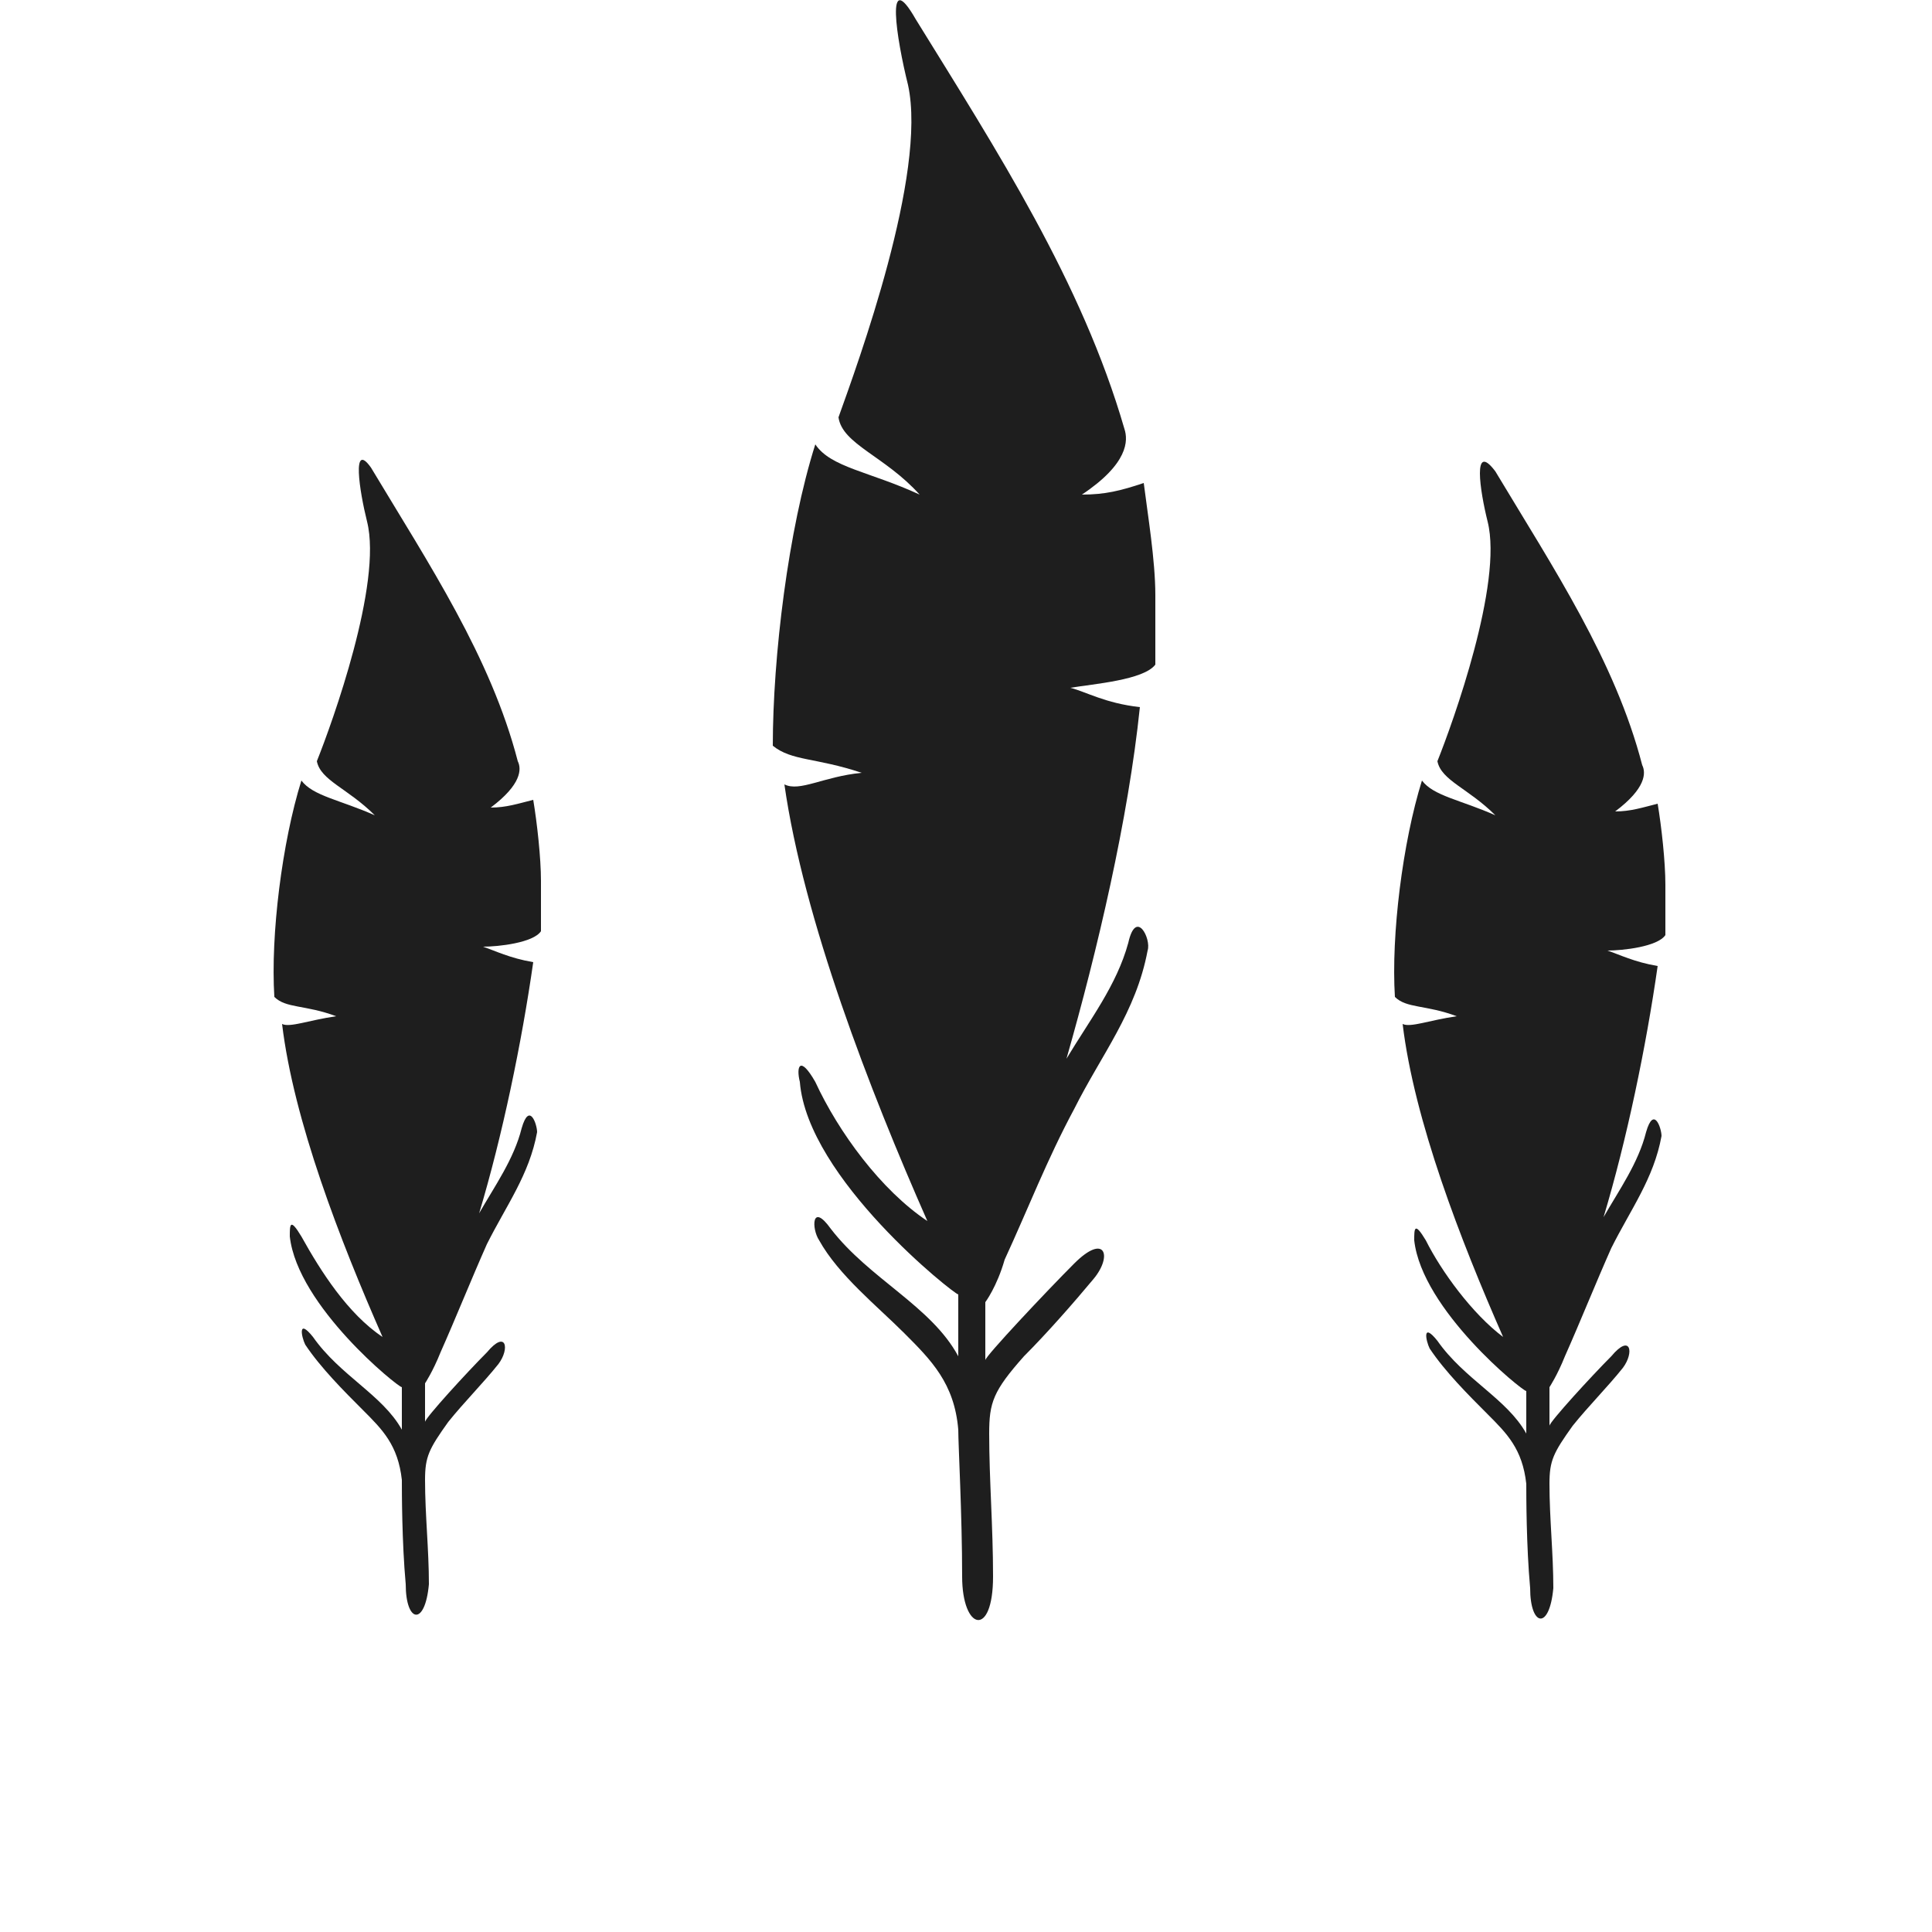 <?xml version="1.0" encoding="utf-8"?>
<!-- Generator: Adobe Illustrator 18.0.0, SVG Export Plug-In . SVG Version: 6.00 Build 0)  -->
<!DOCTYPE svg PUBLIC "-//W3C//DTD SVG 1.1//EN" "http://www.w3.org/Graphics/SVG/1.1/DTD/svg11.dtd">
<svg version="1.1" id="Layer_1" xmlns="http://www.w3.org/2000/svg" xmlns:xlink="http://www.w3.org/1999/xlink" x="0px" y="0px"
	 width="50px" height="50px" viewBox="0 0 50 50" enable-background="new 0 0 50 50" xml:space="preserve">
<path fill="#1E1E1E" d="M23.5,2.2c0.5,2.3-1.3,7.2-1.8,8.6c0.1,0.7,1.2,1,2.1,2c-1.3-0.6-2.3-0.7-2.7-1.3c-0.7,2.2-1.1,5.5-1.1,7.8
	c0.5,0.4,1.1,0.3,2.3,0.7c-1,0.1-1.6,0.5-2,0.3c0.5,3.5,2.2,7.9,3.7,11.3c-1.2-0.8-2.3-2.3-2.9-3.6c-0.4-0.7-0.5-0.4-0.4,0
	c0.2,2.5,4,5.5,4.1,5.5c0,0.5,0,1,0,1.6c-0.7-1.3-2.3-2-3.3-3.3c-0.5-0.7-0.5,0-0.3,0.3c0.5,0.9,1.5,1.7,2.2,2.4
	c0.7,0.7,1.3,1.3,1.4,2.5c0,0.4,0.1,2.2,0.1,3.8c0,1.4,0.8,1.6,0.8,0c0-1.3-0.1-2.5-0.1-3.7c0-0.8,0.1-1.1,0.9-2
	c0.6-0.6,1.3-1.4,1.8-2c0.5-0.6,0.3-1.2-0.5-0.4c-0.7,0.7-2.3,2.4-2.3,2.5c0-0.4,0-1,0-1.5c0,0,0.3-0.4,0.5-1.1
	c0.6-1.3,1.1-2.6,1.8-3.9c0.7-1.4,1.6-2.5,1.9-4.1c0.1-0.3-0.3-1.1-0.5-0.2c-0.3,1.1-1,2-1.6,3c0.8-2.8,1.6-6.2,1.9-9.1
	c-0.9-0.1-1.4-0.4-1.8-0.5c0.6-0.1,1.9-0.2,2.2-0.6c0-0.6,0-1.3,0-1.8c0-0.9-0.2-2.1-0.3-2.9c-0.6,0.2-1,0.3-1.6,0.3
	c1.2-0.8,1.2-1.4,1.1-1.7c-1.1-3.8-3.3-7.2-5.4-10.6C22.9-0.9,23.2,1,23.5,2.2z"/>
<path fill="#1E1E1E" d="M38.5,13.5c0.4,1.6-0.9,5.2-1.3,6.2c0.1,0.5,0.8,0.7,1.5,1.4c-0.9-0.4-1.6-0.5-1.9-0.9
	c-0.5,1.6-0.8,4-0.7,5.6c0.3,0.3,0.8,0.2,1.6,0.5c-0.7,0.1-1.2,0.3-1.4,0.2c0.3,2.5,1.5,5.6,2.6,8.1c-0.8-0.6-1.6-1.7-2-2.5
	c-0.3-0.5-0.3-0.3-0.3,0c0.2,1.8,2.8,3.9,2.9,3.9c0,0.4,0,0.7,0,1.1c-0.5-0.9-1.6-1.4-2.3-2.4c-0.4-0.5-0.3,0-0.2,0.2
	c0.4,0.6,1,1.2,1.5,1.7c0.5,0.5,0.9,0.9,1,1.8c0,0.3,0,1.6,0.1,2.7c0,1,0.5,1.1,0.6,0c0-0.9-0.1-1.8-0.1-2.7c0-0.6,0.1-0.8,0.6-1.5
	c0.4-0.5,0.9-1,1.3-1.5c0.3-0.4,0.2-0.9-0.3-0.3c-0.5,0.5-1.6,1.7-1.6,1.8c0-0.3,0-0.7,0-1c0,0,0.2-0.3,0.4-0.8
	c0.4-0.9,0.8-1.9,1.2-2.8c0.5-1,1.1-1.8,1.3-2.9c0-0.2-0.2-0.8-0.4-0.1c-0.2,0.8-0.7,1.5-1.1,2.2c0.6-2,1.1-4.4,1.4-6.5
	c-0.6-0.1-1-0.3-1.3-0.4c0.4,0,1.3-0.1,1.5-0.4c0-0.5,0-0.9,0-1.3c0-0.6-0.1-1.5-0.2-2.1c-0.4,0.1-0.7,0.2-1.1,0.2
	c0.8-0.6,0.8-1,0.7-1.2c-0.7-2.7-2.3-5.1-3.8-7.6C38.1,11.4,38.3,12.7,38.5,13.5z"/>
<path fill="#1E1E1E" d="M9.5,13.5c0.4,1.6-0.9,5.2-1.3,6.2c0.1,0.5,0.8,0.7,1.5,1.4c-0.9-0.4-1.6-0.5-1.9-0.9
	c-0.5,1.6-0.8,4-0.7,5.6c0.3,0.3,0.8,0.2,1.6,0.5c-0.7,0.1-1.2,0.3-1.4,0.2c0.3,2.5,1.5,5.6,2.6,8.1C9,34,8.3,32.9,7.8,32
	c-0.3-0.5-0.3-0.3-0.3,0c0.2,1.8,2.8,3.9,2.9,3.9c0,0.4,0,0.7,0,1.1c-0.5-0.9-1.6-1.4-2.3-2.4c-0.4-0.5-0.3,0-0.2,0.2
	c0.4,0.6,1,1.2,1.5,1.7c0.5,0.5,0.9,0.9,1,1.8c0,0.3,0,1.6,0.1,2.7c0,1,0.5,1.1,0.6,0c0-0.9-0.1-1.8-0.1-2.7c0-0.6,0.1-0.8,0.6-1.5
	c0.4-0.5,0.9-1,1.3-1.5c0.3-0.4,0.2-0.9-0.3-0.3c-0.5,0.5-1.6,1.7-1.6,1.8c0-0.3,0-0.7,0-1c0,0,0.2-0.3,0.4-0.8
	c0.4-0.9,0.8-1.9,1.2-2.8c0.5-1,1.1-1.8,1.3-2.9c0-0.2-0.2-0.8-0.4-0.1c-0.2,0.8-0.7,1.5-1.1,2.2c0.6-2,1.1-4.4,1.4-6.5
	c-0.6-0.1-1-0.3-1.3-0.4c0.4,0,1.3-0.1,1.5-0.4c0-0.5,0-0.9,0-1.3c0-0.6-0.1-1.5-0.2-2.1c-0.4,0.1-0.7,0.2-1.1,0.2
	c0.8-0.6,0.8-1,0.7-1.2c-0.7-2.7-2.3-5.1-3.8-7.6C9.1,11.4,9.3,12.7,9.5,13.5z"/>
</svg>
